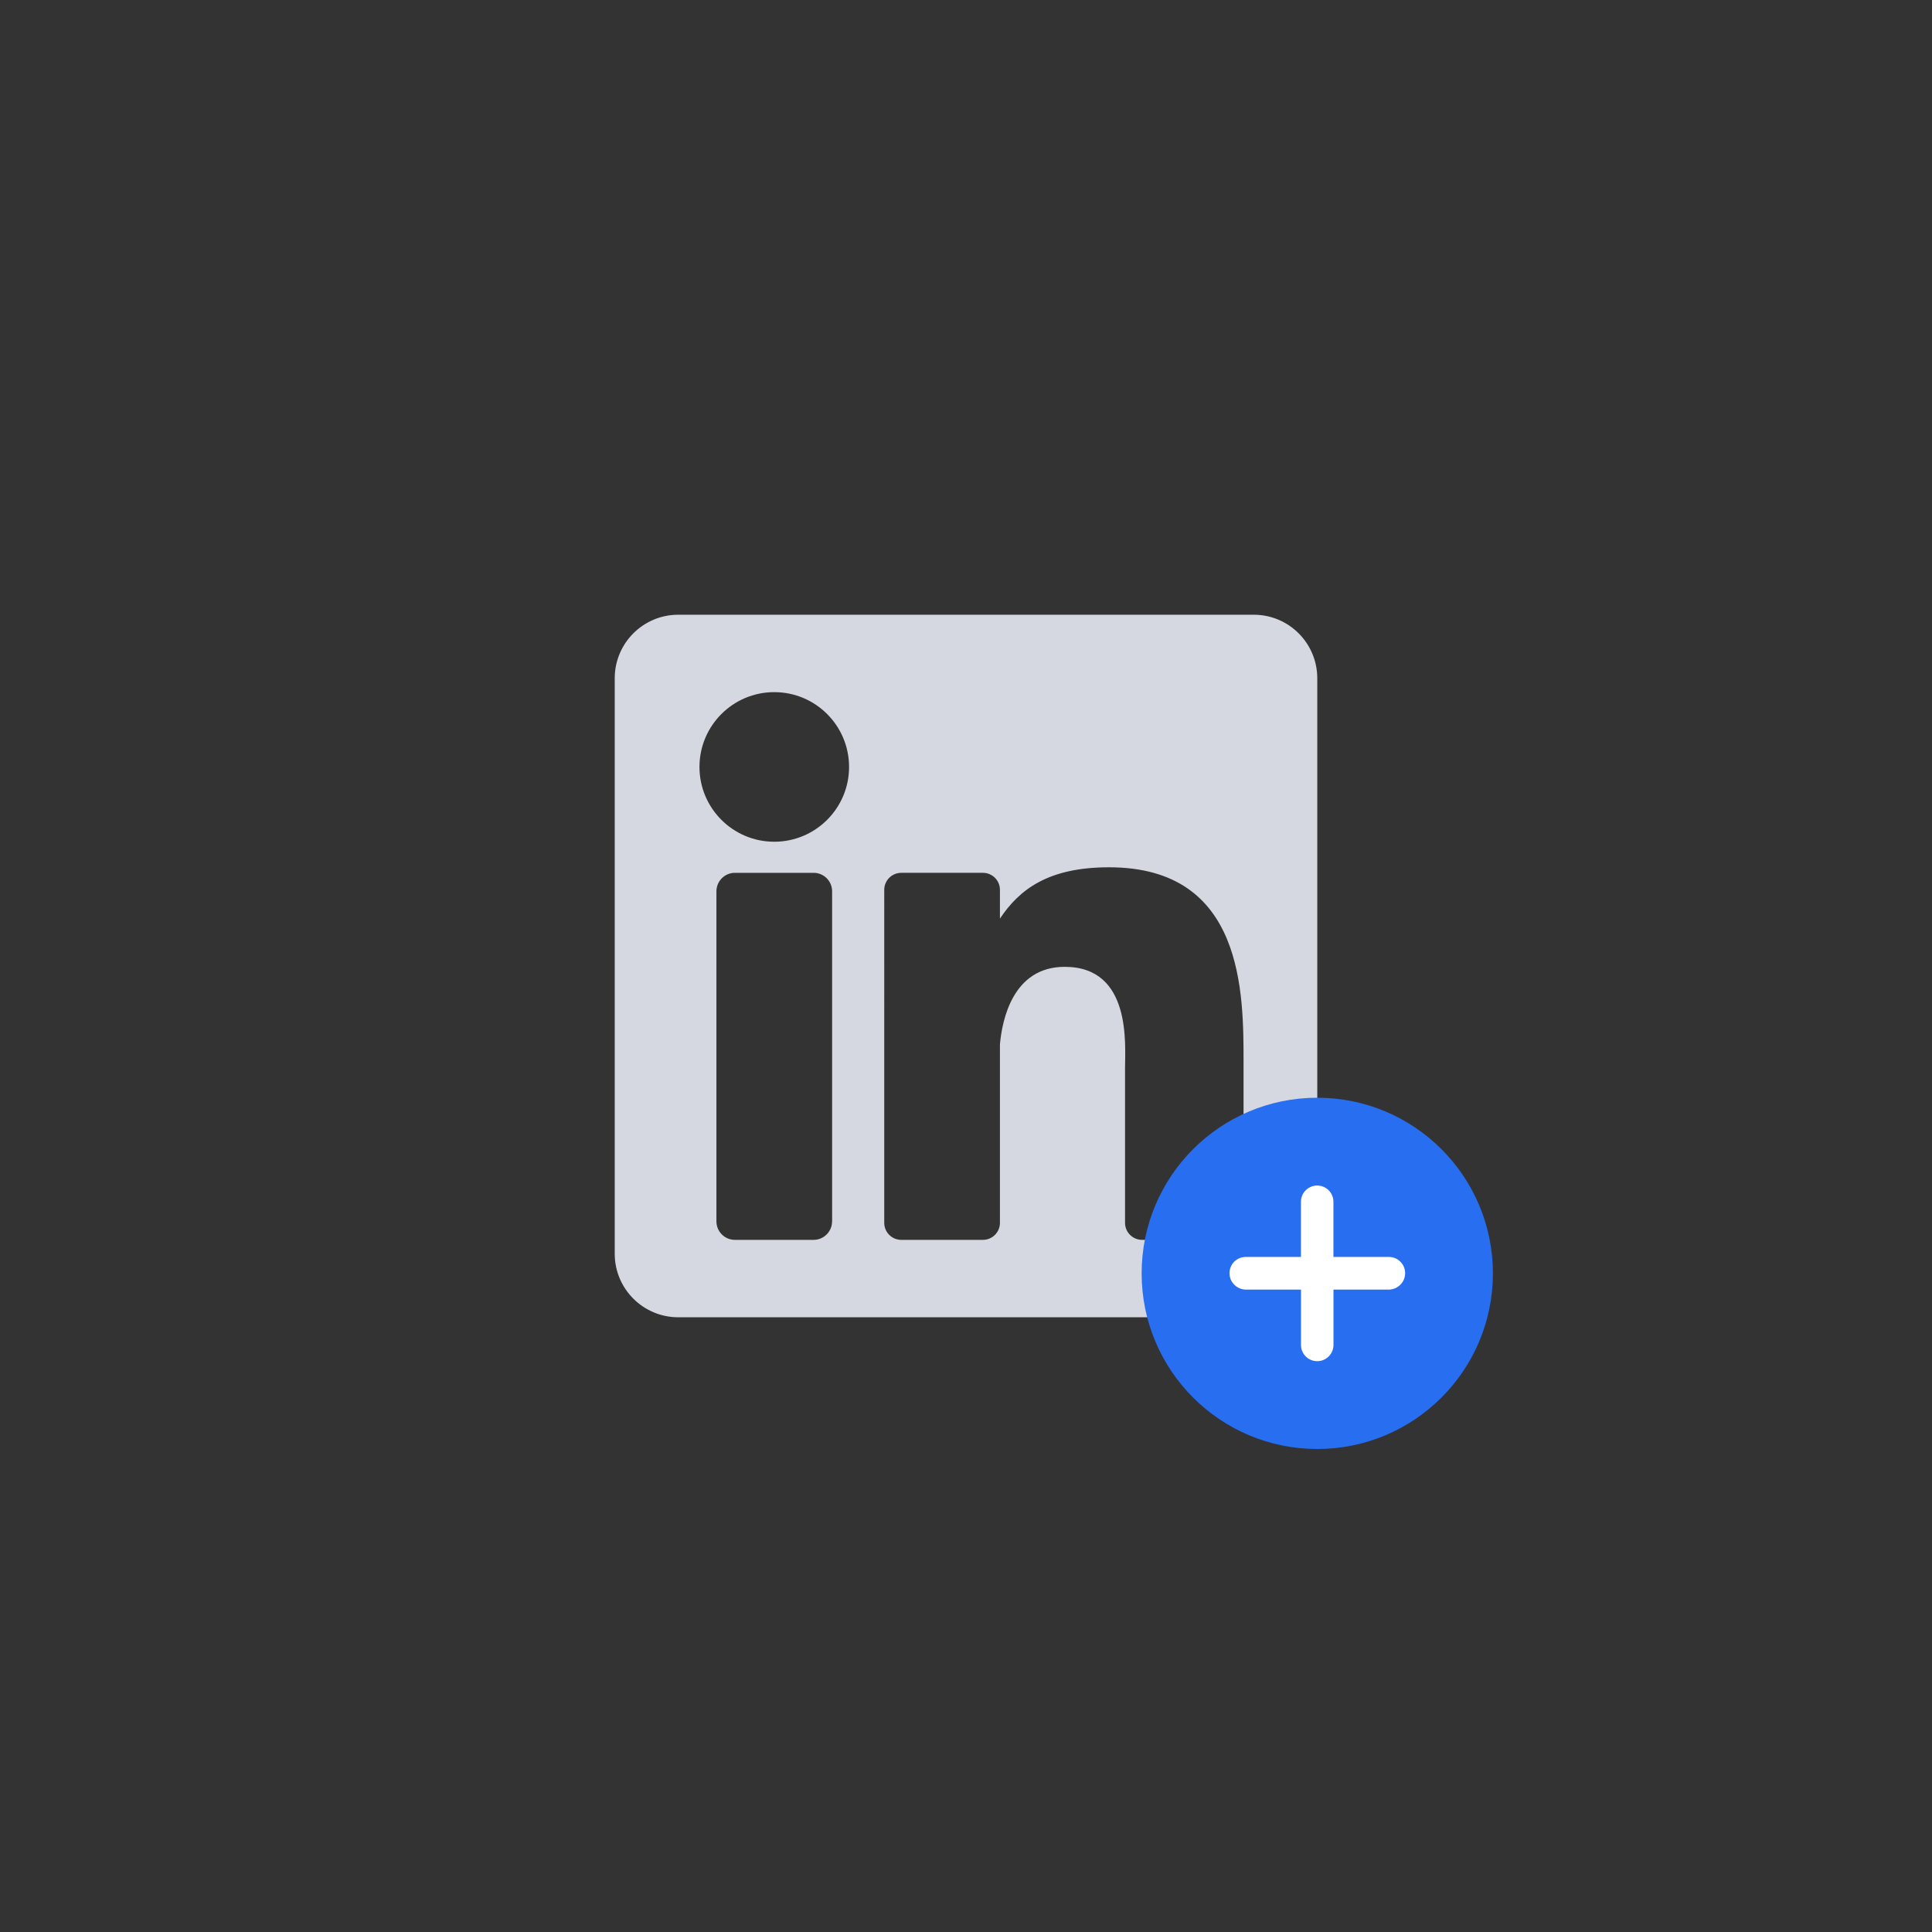 <svg xmlns="http://www.w3.org/2000/svg" width="44" height="44" viewBox="0 0 44 44">
    <rect x="0" y="0" width="44" height="44" fill="#333333" stroke="none"/>
    <g fill="none" fill-rule="evenodd">
        <g>
            <g>
                <g>
                    <g>
                        <g>
                            <g>
                                <path d="M0 0H44V44H0z" transform="translate(-463 -231) translate(0 60) translate(322 95) translate(0 76) translate(23) translate(118)"/>
                                <g transform="translate(-463 -231) translate(0 60) translate(322 95) translate(0 76) translate(23) translate(118) translate(14 14)">
                                    <g fill="#D5D8E0" fill-rule="nonzero">
                                        <path d="M14.553 0H1.447C.648 0 0 .648 0 1.447v13.106C0 15.352.648 16 1.447 16h13.106c.799 0 1.447-.648 1.447-1.447V1.447C16 .648 15.352 0 14.553 0zM4.95 13.815c0 .233-.188.422-.421.422H2.737c-.233 0-.421-.189-.421-.422V6.3c0-.233.188-.422.421-.422H4.53c.233 0 .421.189.421.422v7.515zM3.633 5.17c-.94 0-1.703-.763-1.703-1.703 0-.941.763-1.704 1.703-1.704.941 0 1.704.763 1.704 1.704 0 .94-.763 1.703-1.704 1.703zm10.688 8.68c0 .213-.174.387-.387.387H12.01c-.214 0-.388-.174-.388-.388v-3.525c0-.526.155-2.305-1.374-2.305-1.186 0-1.426 1.218-1.475 1.764v4.066c0 .214-.173.388-.387.388h-1.86c-.214 0-.388-.174-.388-.388V6.266c0-.214.174-.388.387-.388h1.861c.214 0 .387.174.387.388v.655c.44-.66 1.094-1.169 2.485-1.169 3.08 0 3.063 2.878 3.063 4.46v3.637z"/>
                                    </g>
                                    <circle cx="16" cy="15" r="3.5" fill="#276EF1" stroke="#276EF1"/>
                                    <path fill="#FFF" d="M15.998 13c-.205 0-.37.165-.37.37v1.256H14.37c-.098 0-.191.04-.262.107-.067.071-.107.164-.107.263 0 .204.165.37.37.374h1.258v1.26c0 .205.165.37.37.37.204 0 .37-.165.37-.37v-1.26h1.263c.204-.005.369-.17.369-.374 0-.205-.165-.37-.37-.37h-1.263V13.37c0-.205-.165-.37-.37-.37z"/>
                                </g>
                            </g>
                        </g>
                    </g>
                </g>
            </g>
        </g>
    </g>
</svg>
